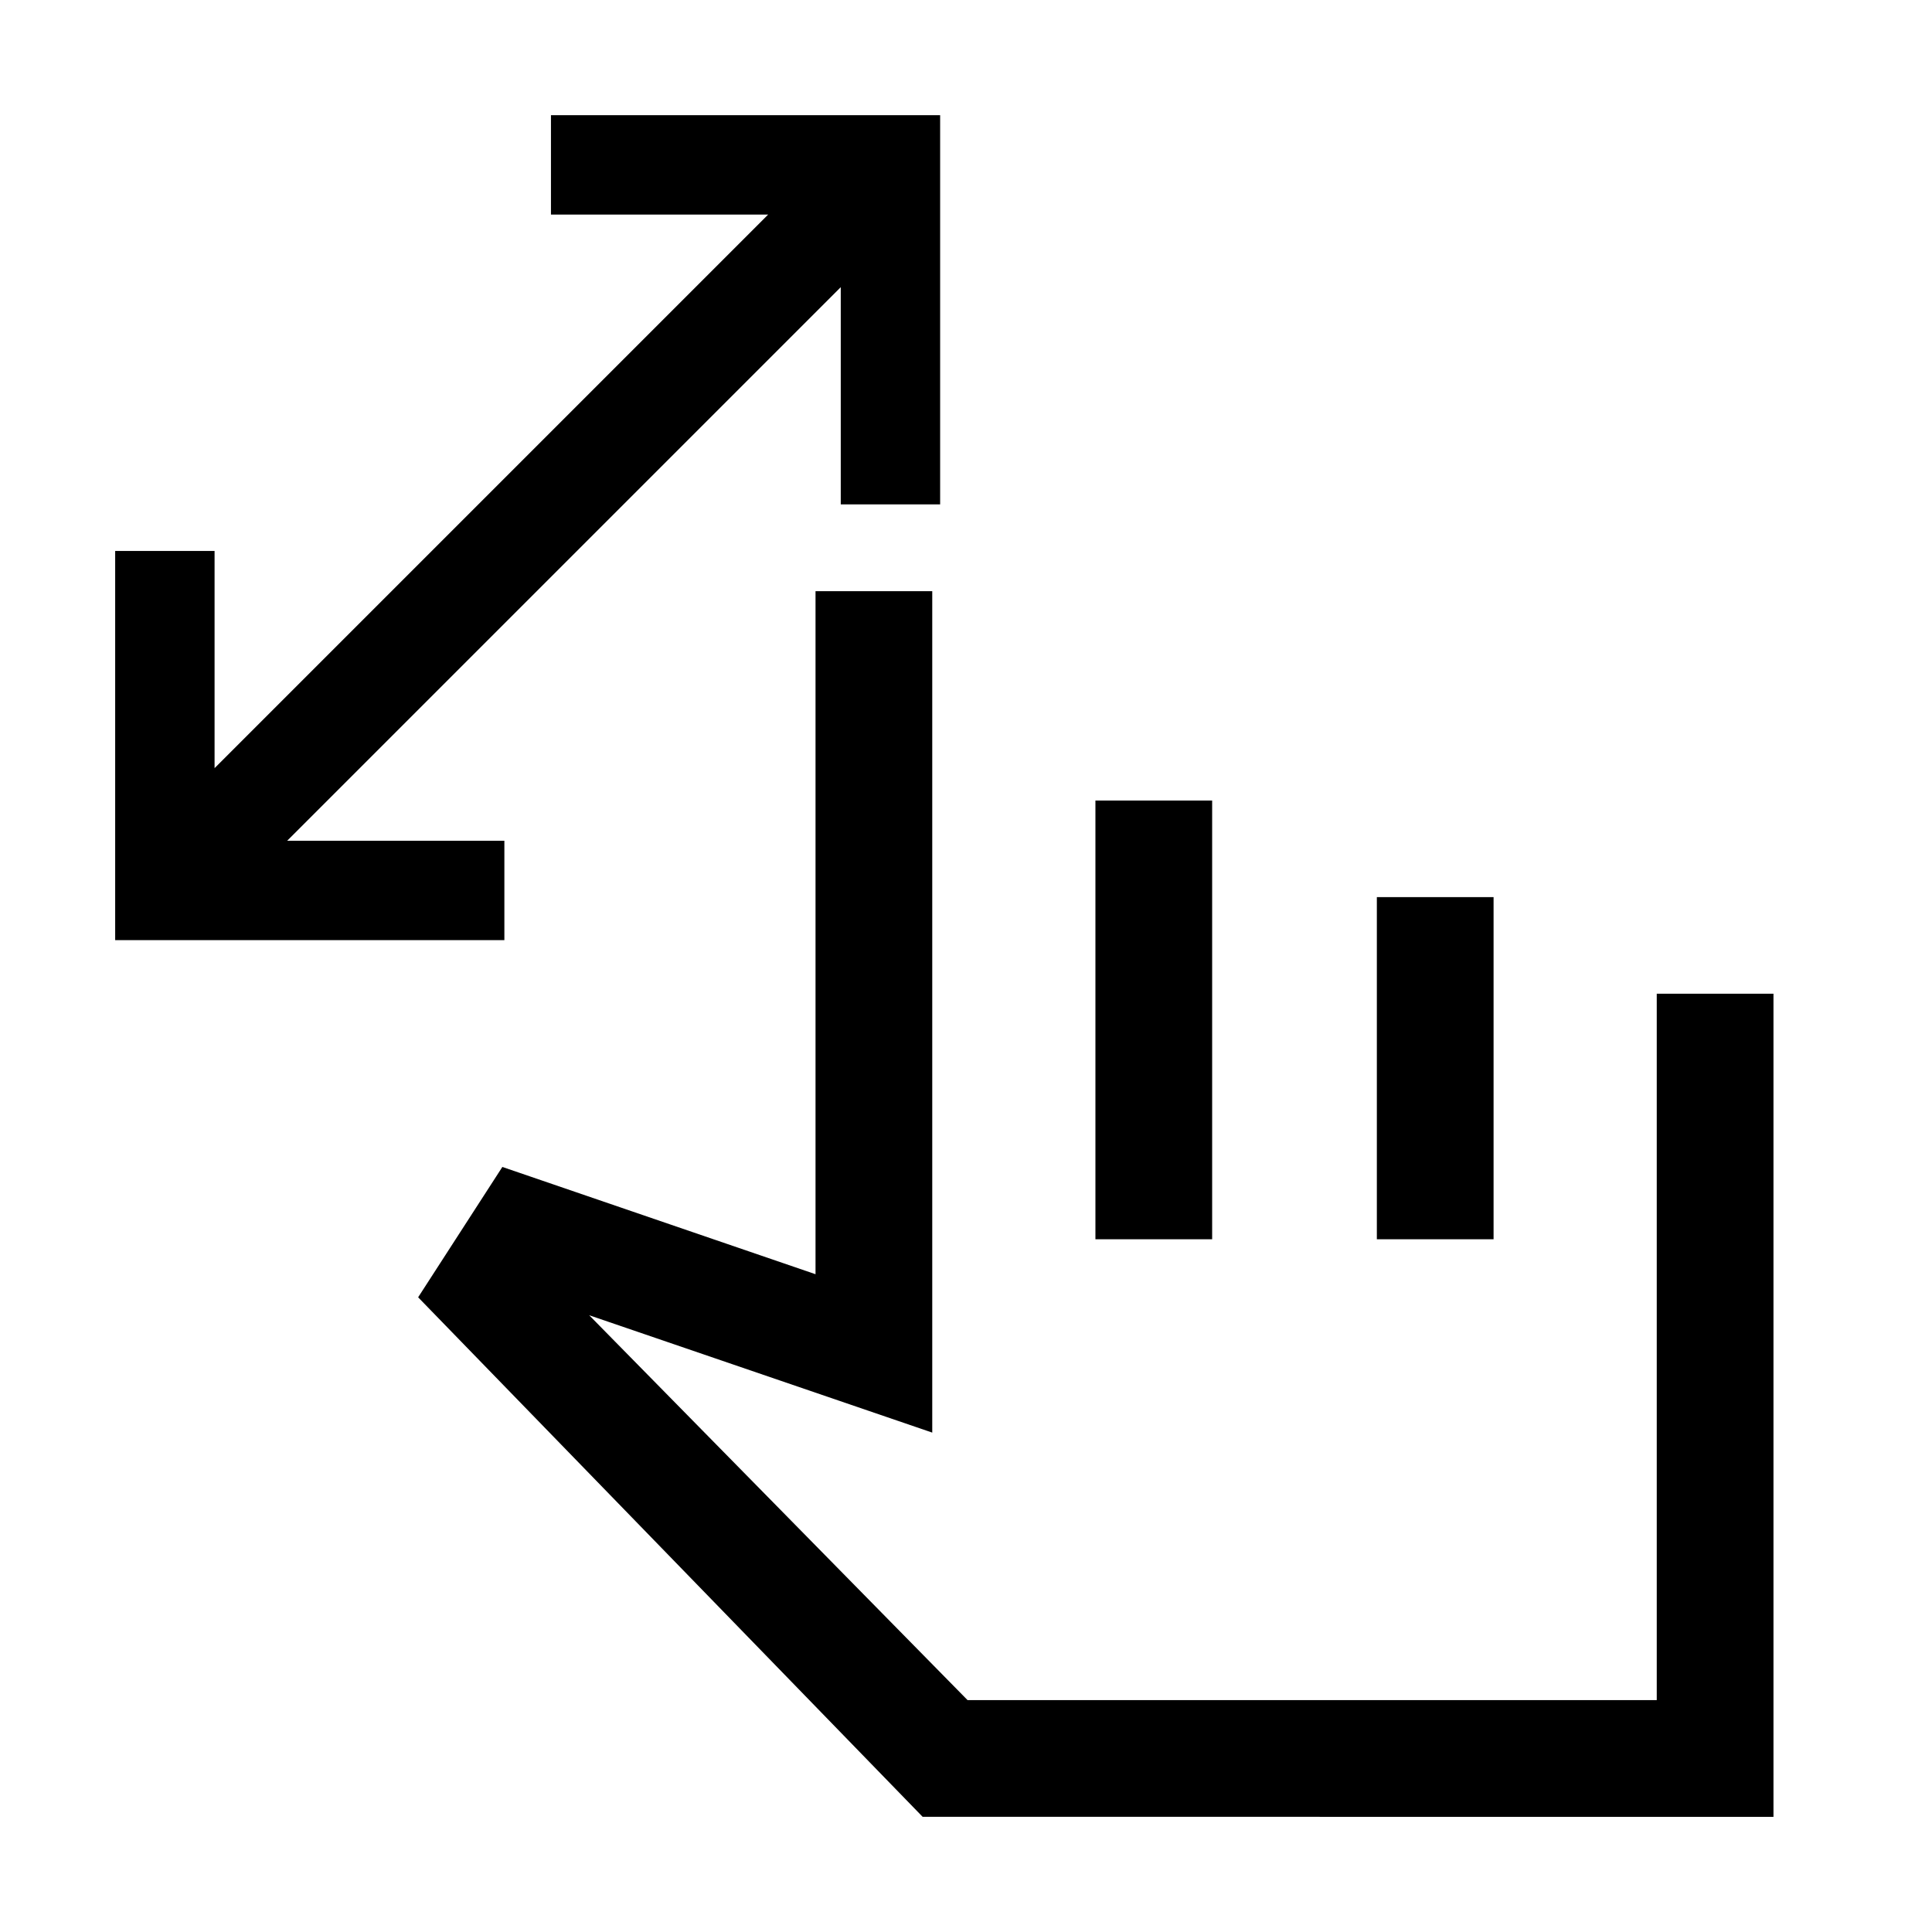 <svg xmlns="http://www.w3.org/2000/svg" height="20" viewBox="0 -960 960 960" width="20"><path d="M417.77-709.38v-107.93L142.69-542.23h107.93v49.38H57.23v-193.38h49.39v107.92l275.07-275.07H273.77v-49.39h193.38v193.39h-49.38Zm40.69 652.15L207.77-315.38l41.85-64.77 155.61 53.3v-339.38h58v418.08l-170.46-58.31 188 191.23h342.46v-351h58v409H458.46Zm85.85-287v-218h58v218h-58Zm139.84 0v-170h58v170h-58Zm-36.46 104.38Z"/></svg>